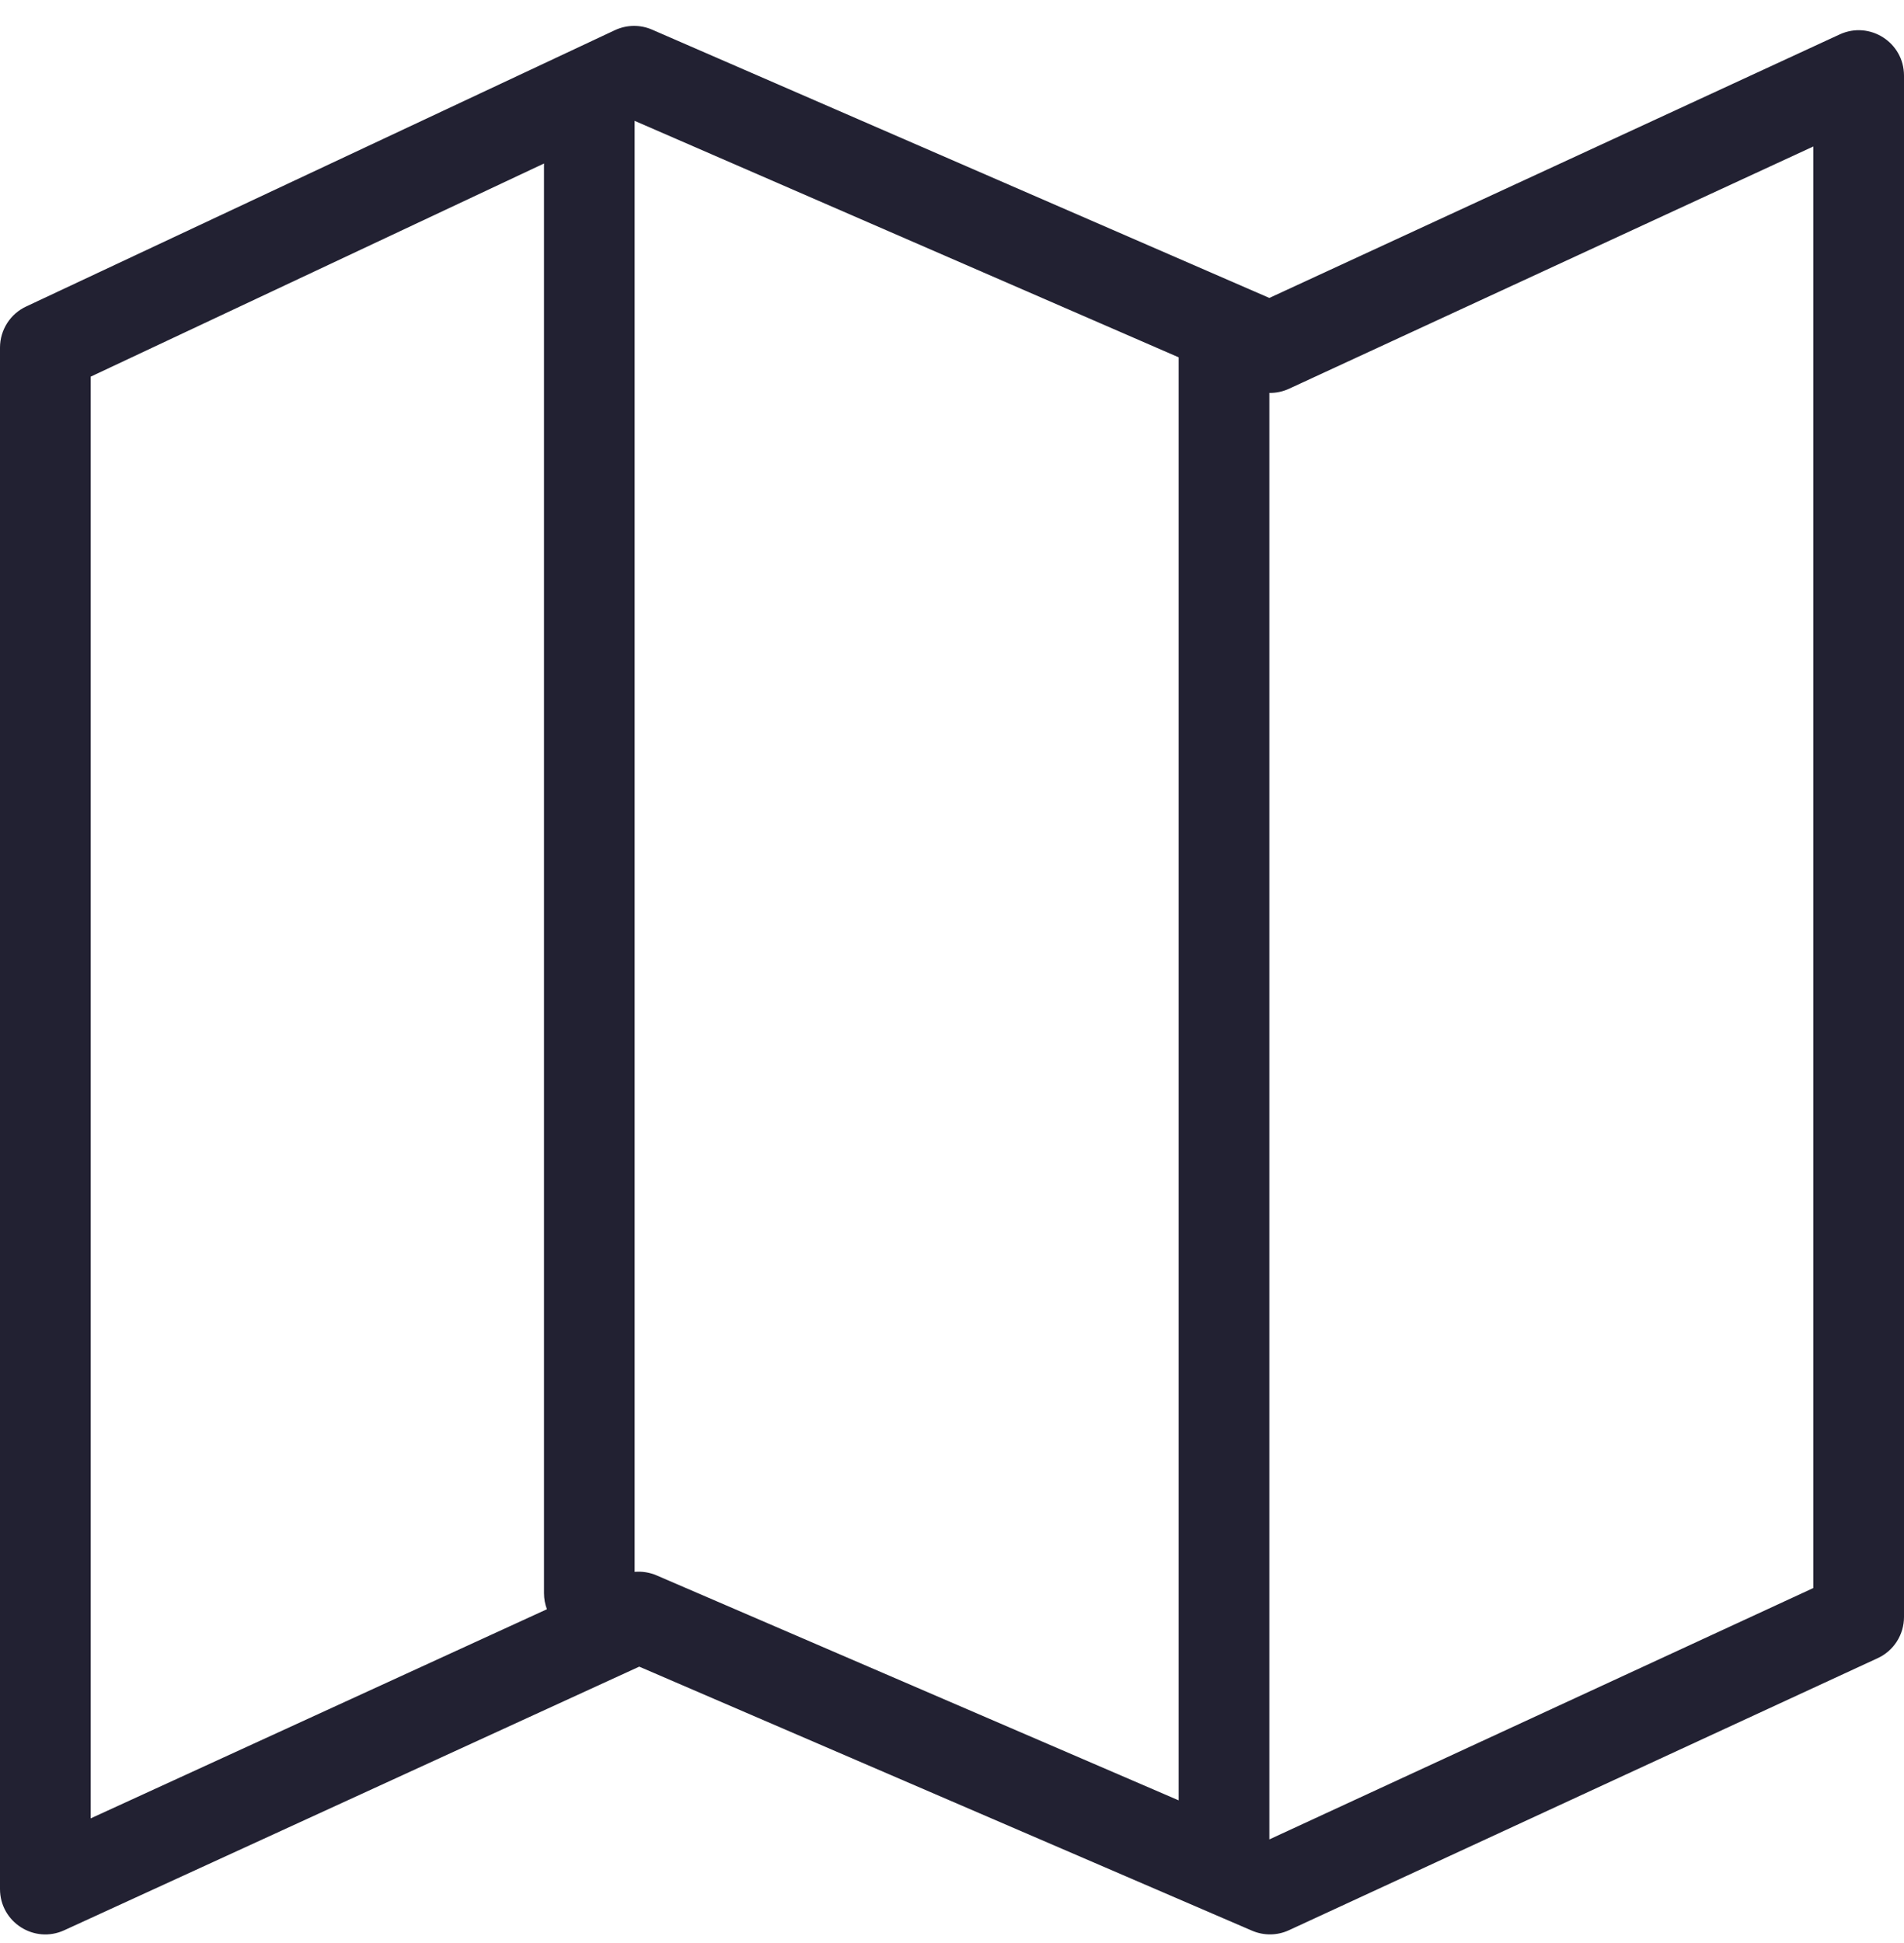 <svg width="49" height="50" viewBox="0 0 49 50" fill="none" xmlns="http://www.w3.org/2000/svg">
<path d="M30.333 9.195L16.333 3.11V40.449C16.524 40.432 16.718 40.463 16.898 40.54L30.333 46.329V9.195ZM32.667 10.111V47.334L46.667 40.865V3.769L33.173 10.004C33.013 10.078 32.839 10.114 32.667 10.111ZM14.001 4.207L2.333 9.693V46.793L14.075 41.411C14.026 41.283 14 41.144 14 40.999V4.277C14 4.253 14 4.23 14.001 4.207ZM1.653 49.672C0.88 50.026 0 49.462 0 48.611V8.945C0 8.489 0.266 8.074 0.68 7.884L15.832 0.773C16.133 0.635 16.477 0.631 16.78 0.762L32.667 7.667L47.344 0.886C48.117 0.529 49 1.093 49 1.945V41.611C49 42.066 48.736 42.48 48.323 42.67L33.173 49.67C32.872 49.81 32.526 49.814 32.222 49.683L16.451 42.888L1.653 49.672Z" fill="#222132"/>
</svg>
